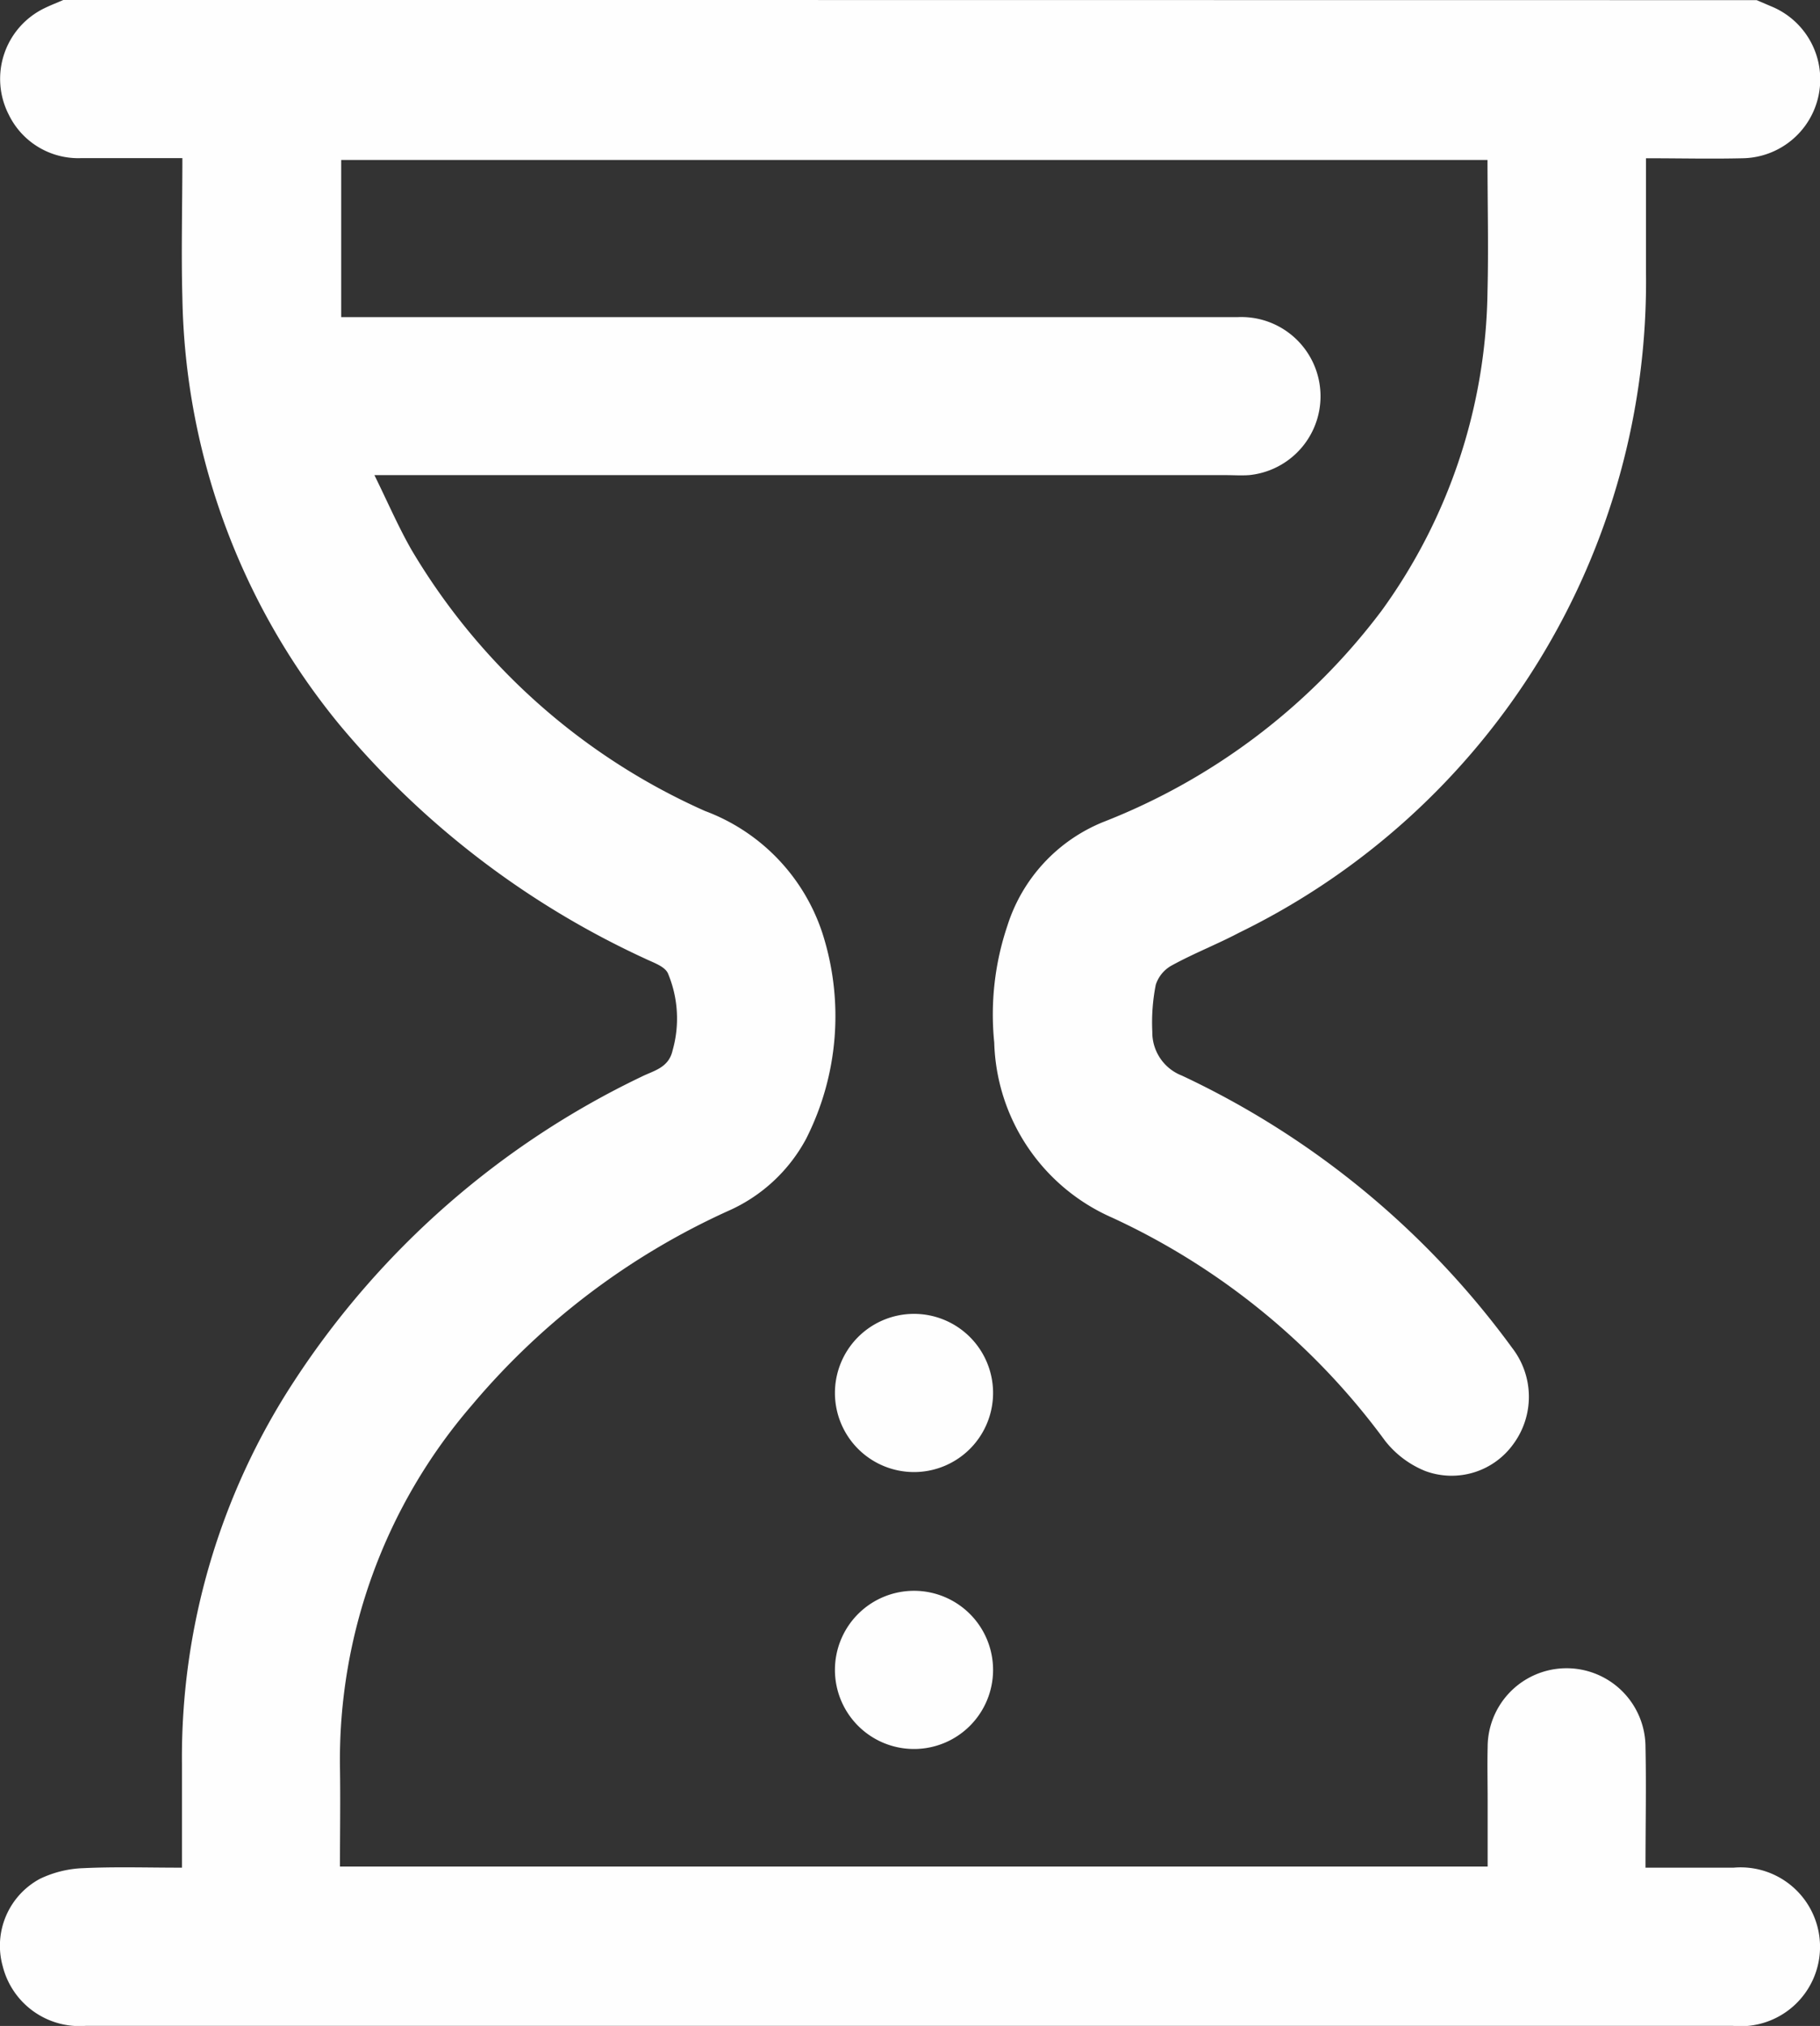 <svg xmlns="http://www.w3.org/2000/svg" width="26.356" height="29.328" viewBox="0 0 26.356 29.328">
  <rect x="0" y="0" width="26.356" height="29.328" fill="#333333" stroke="none"/>
  <g id="hourglass" transform="translate(0 0.023)">
    <path id="Path_1110" data-name="Path 1110" d="M82.322,466.936l.208.089a1.142,1.142,0,0,1-.411,2.2c-.456.011-.912,0-1.4,0,0,.564,0,1.1,0,1.646a10.485,10.485,0,0,1-5.89,9.564c-.32.169-.659.3-.977.475a.49.49,0,0,0-.232.28,2.812,2.812,0,0,0-.05.68.671.671,0,0,0,.429.635,12.483,12.483,0,0,1,4.786,3.947,1.154,1.154,0,0,1,.013,1.387,1.1,1.1,0,0,1-1.275.39,1.412,1.412,0,0,1-.581-.436,10.2,10.2,0,0,0-3.949-3.23,2.854,2.854,0,0,1-1.712-2.536,4.02,4.02,0,0,1,.191-1.694,2.4,2.4,0,0,1,1.389-1.5,9.248,9.248,0,0,0,4.03-3.059,8.039,8.039,0,0,0,1.533-4.624c.016-.628,0-1.257,0-1.9h-16.6v2.275H74.8a1.147,1.147,0,0,1,.171,2.287c-.114.008-.229,0-.344,0H62.305c.19.386.344.743.535,1.078a9.354,9.354,0,0,0,4.252,3.784,2.828,2.828,0,0,1,1.7,1.767,3.926,3.926,0,0,1-.234,2.976,2.359,2.359,0,0,1-1.135,1.049,10.522,10.522,0,0,0-3.71,2.814,7.859,7.859,0,0,0-1.907,5.234c.008.475,0,.95,0,1.441H78.426V493c0-.258-.006-.516,0-.773a1.143,1.143,0,1,1,2.286,0c.012.57,0,1.141,0,1.744.441,0,.858,0,1.275,0a1.15,1.15,0,1,1-.009,2.29H58.123a1.146,1.146,0,0,1-1.2-.861,1.1,1.1,0,0,1,.539-1.268,1.576,1.576,0,0,1,.627-.154c.465-.022.931-.007,1.429-.007,0-.516,0-1.009,0-1.5a9.94,9.94,0,0,1,1.627-5.547,12.394,12.394,0,0,1,5.021-4.4c.18-.091.4-.128.457-.384a1.688,1.688,0,0,0-.069-1.119c-.049-.1-.21-.152-.328-.209a12.657,12.657,0,0,1-4.421-3.38,10,10,0,0,1-2.281-6.192c-.018-.657,0-1.316,0-2.017-.5,0-.98,0-1.463,0a1.119,1.119,0,0,1-1.049-.625,1.136,1.136,0,0,1,.529-1.552c.085-.041.174-.075.261-.113Z" transform="translate(-56.883 -466.957)" fill="#fefefe"/>
    <path id="Path_1111" data-name="Path 1111" d="M217.206,716.656a1.145,1.145,0,1,1-1.154-1.135A1.145,1.145,0,0,1,217.206,716.656Z" transform="translate(-202.825 -696.524)" fill="#fefefe"/>
    <path id="Path_1112" data-name="Path 1112" d="M217.206,769.075a1.145,1.145,0,1,1-1.142-1.147A1.145,1.145,0,0,1,217.206,769.075Z" transform="translate(-202.825 -744.922)" fill="#fefefe"/>
  </g>
</svg>
